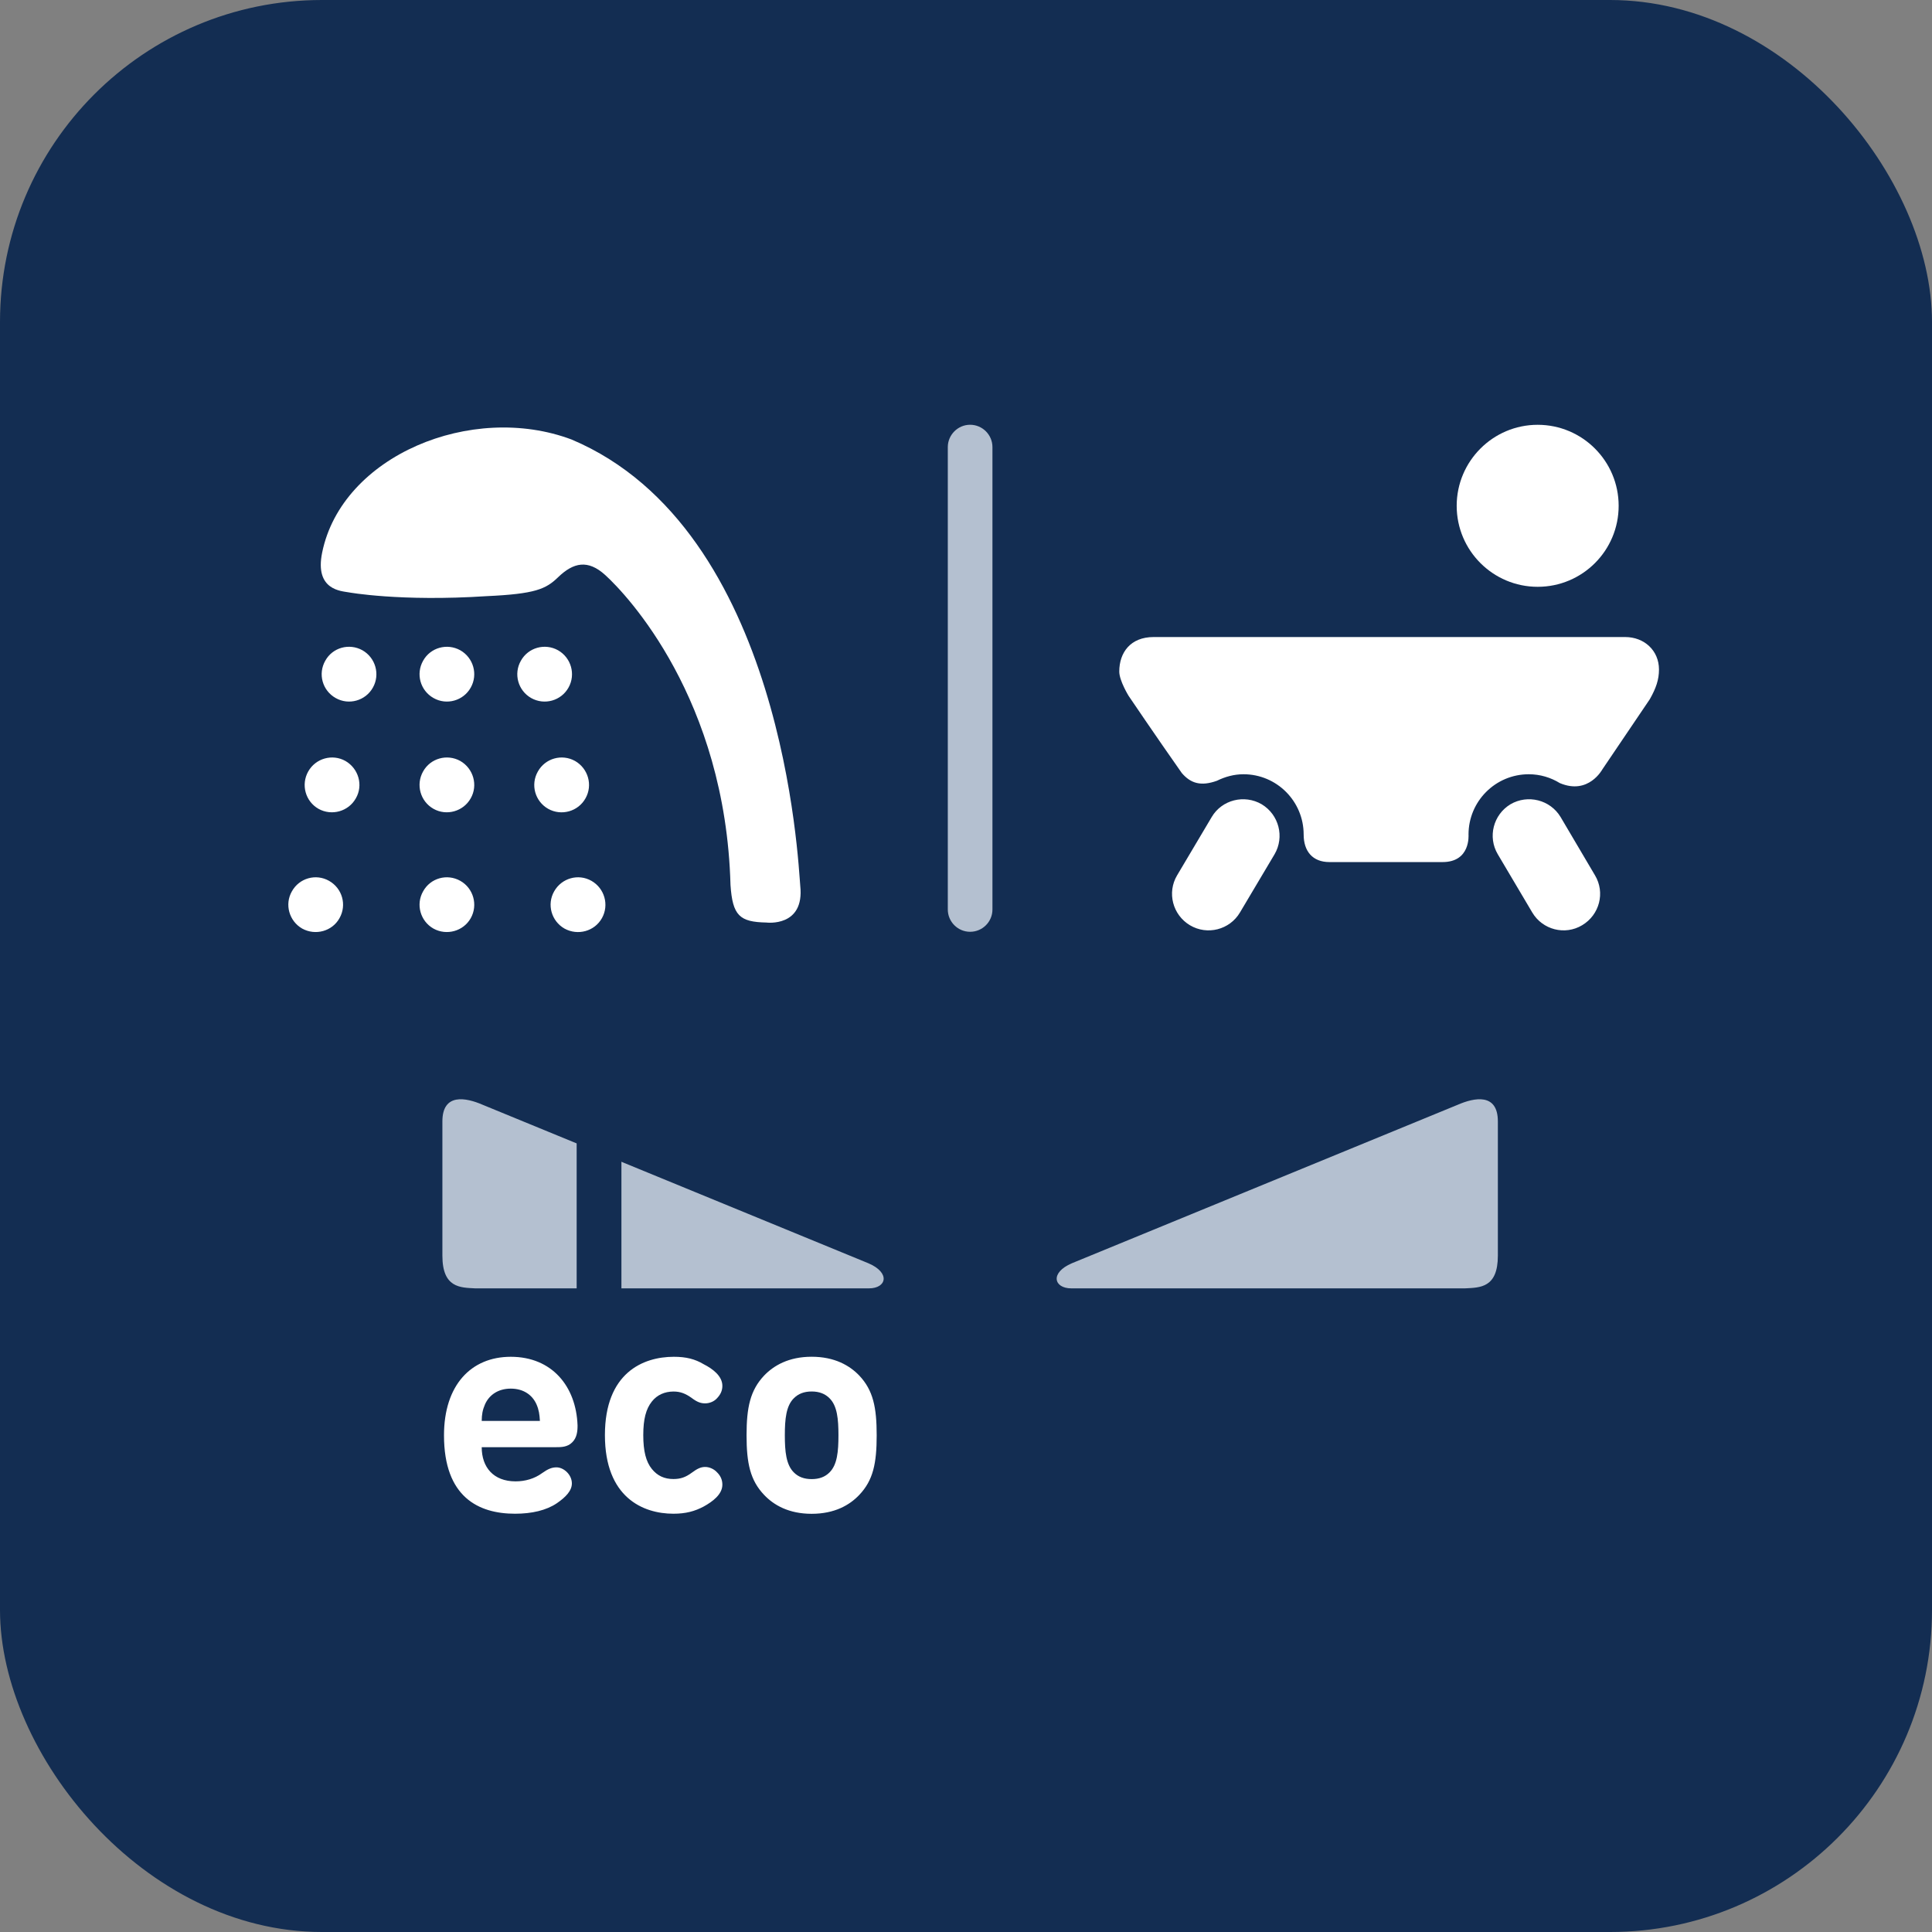 <svg xmlns="http://www.w3.org/2000/svg" width="48" height="48" viewBox="0 0 48 48">
  <rect x="0" y="0" width="48" height="48" fill="#808080" stroke="none"/>
  <g fill="none" fill-rule="evenodd">
    <rect width="48" height="48" fill="#132D52" rx="8"/>
    <path fill="#FFF" d="M19.882 22.007C19.832 21.474 19.484 13.152 14.202 10.92 11.723 9.988 8.495 11.321 8.004 13.728 7.81 14.673 8.498 14.684 8.657 14.716 8.657 14.716 9.942 14.952 12.094 14.811 13.297 14.756 13.562 14.636 13.865 14.342 14.25 13.97 14.608 13.898 15.036 14.286 15.577 14.777 18.024 17.36 18.149 21.986 18.2 22.751 18.377 22.907 19.041 22.92 19.041 22.92 19.994 23.043 19.882 22.007M9.265 17.082C9.082 17.411 8.665 17.528 8.339 17.342 8.009 17.156 7.895 16.742 8.081 16.416 8.262 16.087 8.676 15.973 9.005 16.156 9.331 16.342 9.448 16.756 9.265 17.082"/>
    <path fill="#FFF" d="M11.696 17.082C11.513 17.411 11.096 17.528 10.77 17.342 10.441 17.156 10.327 16.742 10.512 16.416 10.693 16.089 11.107 15.973 11.436 16.156 11.763 16.342 11.879 16.756 11.696 17.082M14.125 17.082C13.942 17.411 13.525 17.528 13.196 17.342 12.87 17.156 12.755 16.742 12.941 16.416 13.124 16.087 13.538 15.973 13.865 16.156 14.191 16.342 14.308 16.756 14.125 17.082M8.842 19.832C8.659 20.161 8.242 20.278 7.913 20.095 7.587 19.909 7.473 19.495 7.658 19.166 7.842 18.84 8.256 18.723 8.582 18.906 8.909 19.094 9.028 19.509 8.842 19.832M11.696 19.832C11.513 20.161 11.094 20.278 10.77 20.095 10.441 19.909 10.327 19.493 10.512 19.166 10.693 18.84 11.107 18.723 11.436 18.906 11.763 19.094 11.879 19.509 11.696 19.832M14.548 19.832C14.364 20.164 13.945 20.278 13.619 20.095 13.292 19.909 13.175 19.495 13.364 19.166 13.547 18.84 13.958 18.723 14.287 18.906 14.614 19.094 14.731 19.506 14.548 19.832M14.955 22.811C14.771 23.14 14.355 23.251 14.026 23.071 13.699 22.885 13.582 22.471 13.768 22.145 13.954 21.815 14.368 21.699 14.694 21.884 15.021 22.07 15.138 22.484 14.955 22.811M11.696 22.811C11.513 23.137 11.096 23.251 10.77 23.071 10.441 22.885 10.327 22.468 10.512 22.145 10.693 21.815 11.107 21.699 11.436 21.884 11.763 22.068 11.879 22.484 11.696 22.811M8.435 22.811C8.255 23.137 7.838 23.251 7.509 23.071 7.183 22.885 7.066 22.468 7.252 22.145 7.435 21.815 7.849 21.699 8.175 21.884 8.504 22.07 8.621 22.482 8.435 22.811M40.215 12.567C40.215 13.679 39.315 14.579 38.203 14.579 37.094 14.579 36.191 13.679 36.191 12.567 36.191 11.457 37.094 10.554 38.203 10.554 39.315 10.554 40.215 11.457 40.215 12.567M30.806 22.671C30.551 23.101 29.993 23.244 29.563 22.987 29.133 22.729 28.99 22.175 29.245 21.747L30.105 20.298C30.357 19.871 30.915 19.73 31.347 19.982 31.775 20.24 31.918 20.794 31.666 21.224L30.806 22.671zM38.069 22.671C38.324 23.101 38.881 23.244 39.308 22.987 39.741 22.729 39.884 22.175 39.627 21.747L38.772 20.298C38.515 19.871 37.957 19.73 37.527 19.982 37.1 20.24 36.957 20.794 37.212 21.224L38.069 22.671z"/>
    <path fill="#FFF" d="M40.376,15.827 L28.662,15.827 C28.086,15.827 27.808,16.212 27.808,16.685 C27.808,16.913 28.041,17.29 28.041,17.29 C28.041,17.29 28.699,18.264 29.36,19.204 C29.586,19.469 29.843,19.538 30.234,19.398 C30.435,19.299 30.656,19.236 30.895,19.236 C31.72,19.236 32.389,19.907 32.389,20.733 C32.389,21.147 32.609,21.418 33.029,21.418 L35.84,21.418 C36.538,21.418 36.485,20.749 36.485,20.733 C36.485,19.907 37.154,19.236 37.982,19.236 C38.266,19.236 38.529,19.318 38.754,19.456 C39.471,19.759 39.811,19.111 39.813,19.111 L40.989,17.372 C41.143,17.099 41.217,16.887 41.217,16.634 C41.217,16.162 40.851,15.827 40.376,15.827"/>
    <path fill="#B4C0D0" d="M11.987 27.446L21.574 31.385C22.129 31.621 22.026 32.009 21.588 32.009L11.809 32.009C11.435 31.99 10.991 31.998 10.991 31.196L10.991 27.862C10.991 27.148 11.581 27.27 11.987 27.446M36.221 27.446L26.631 31.385C26.079 31.621 26.182 32.009 26.617 32.009L36.396 32.009C36.773 31.99 37.214 31.998 37.214 31.196L37.214 27.862C37.214 27.148 36.627 27.27 36.221 27.446M24.657 22.596C24.657 22.901 24.41 23.15 24.102 23.15 23.797 23.15 23.548 22.901 23.548 22.596L23.548 11.107C23.548 10.805 23.797 10.553 24.102 10.553 24.41 10.553 24.657 10.805 24.657 11.107L24.657 22.596z"/>
    <path fill="#FFF" d="M13.329 34.89C13.228 34.662 13.011 34.5 12.69 34.5 12.371 34.5 12.151 34.662 12.05 34.89 11.989 35.031 11.97 35.14 11.968 35.302L13.414 35.302C13.404 35.14 13.39 35.031 13.329 34.89L13.329 34.89zM11.968 35.955C11.968 36.451 12.257 36.804 12.809 36.804 13.048 36.804 13.279 36.738 13.467 36.6 13.616 36.494 13.711 36.456 13.826 36.456 14.006 36.456 14.208 36.637 14.208 36.855 14.208 37.038 14.054 37.197 13.834 37.348 13.573 37.524 13.215 37.608 12.796 37.608 11.891 37.608 11.031 37.197 11.031 35.66 11.031 34.415 11.702 33.709 12.69 33.709 13.717 33.709 14.314 34.447 14.349 35.411 14.351 35.557 14.333 35.721 14.218 35.833 14.099 35.955 13.942 35.955 13.802 35.955L11.968 35.955zM17.485 33.895C17.7 34.004 17.947 34.184 17.947 34.431 17.947 34.553 17.899 34.651 17.811 34.742 17.745 34.816 17.633 34.866 17.519 34.866 17.41 34.866 17.323 34.835 17.19 34.736 17.036 34.625 16.909 34.572 16.731 34.572 16.513 34.574 16.327 34.654 16.195 34.821 16.049 35.005 15.982 35.257 15.982 35.655 15.982 36.053 16.049 36.316 16.195 36.496 16.333 36.666 16.505 36.746 16.731 36.746 16.909 36.746 17.036 36.701 17.19 36.587 17.32 36.491 17.41 36.446 17.519 36.446 17.633 36.446 17.745 36.504 17.811 36.576 17.899 36.661 17.947 36.762 17.947 36.886 17.947 37.128 17.705 37.306 17.485 37.428 17.262 37.547 17.039 37.608 16.731 37.608 15.972 37.608 15.029 37.2 15.029 35.655 15.029 34.11 15.974 33.709 16.741 33.709 17.047 33.709 17.267 33.765 17.485 33.895M19.724 36.583C19.833 36.692 19.976 36.748 20.165 36.748 20.356 36.748 20.499 36.692 20.608 36.583 20.802 36.392 20.831 36.06 20.831 35.659 20.831 35.261 20.802 34.927 20.608 34.738 20.499 34.629 20.356 34.571 20.165 34.571 19.976 34.571 19.833 34.629 19.724 34.738 19.53 34.927 19.499 35.261 19.499 35.659 19.499 36.06 19.53 36.392 19.724 36.583M21.349 37.14C21.11 37.393 20.736 37.61 20.165 37.61 19.597 37.61 19.223 37.393 18.984 37.14 18.639 36.777 18.548 36.355 18.548 35.659 18.548 34.967 18.639 34.542 18.984 34.176 19.223 33.926 19.597 33.708 20.165 33.708 20.736 33.708 21.11 33.926 21.349 34.176 21.694 34.542 21.781 34.967 21.781 35.659 21.781 36.355 21.694 36.777 21.349 37.14"/>
    <path fill="#132D52" d="M15.439,32.874 C15.439,33.025 15.19,33.147 14.885,33.147 C14.577,33.147 14.327,33.025 14.327,32.874 L14.327,27.233 C14.327,27.082 14.577,26.96 14.885,26.96 C15.19,26.96 15.439,27.082 15.439,27.233 L15.439,32.874 Z"/>
  </g>
</svg>

